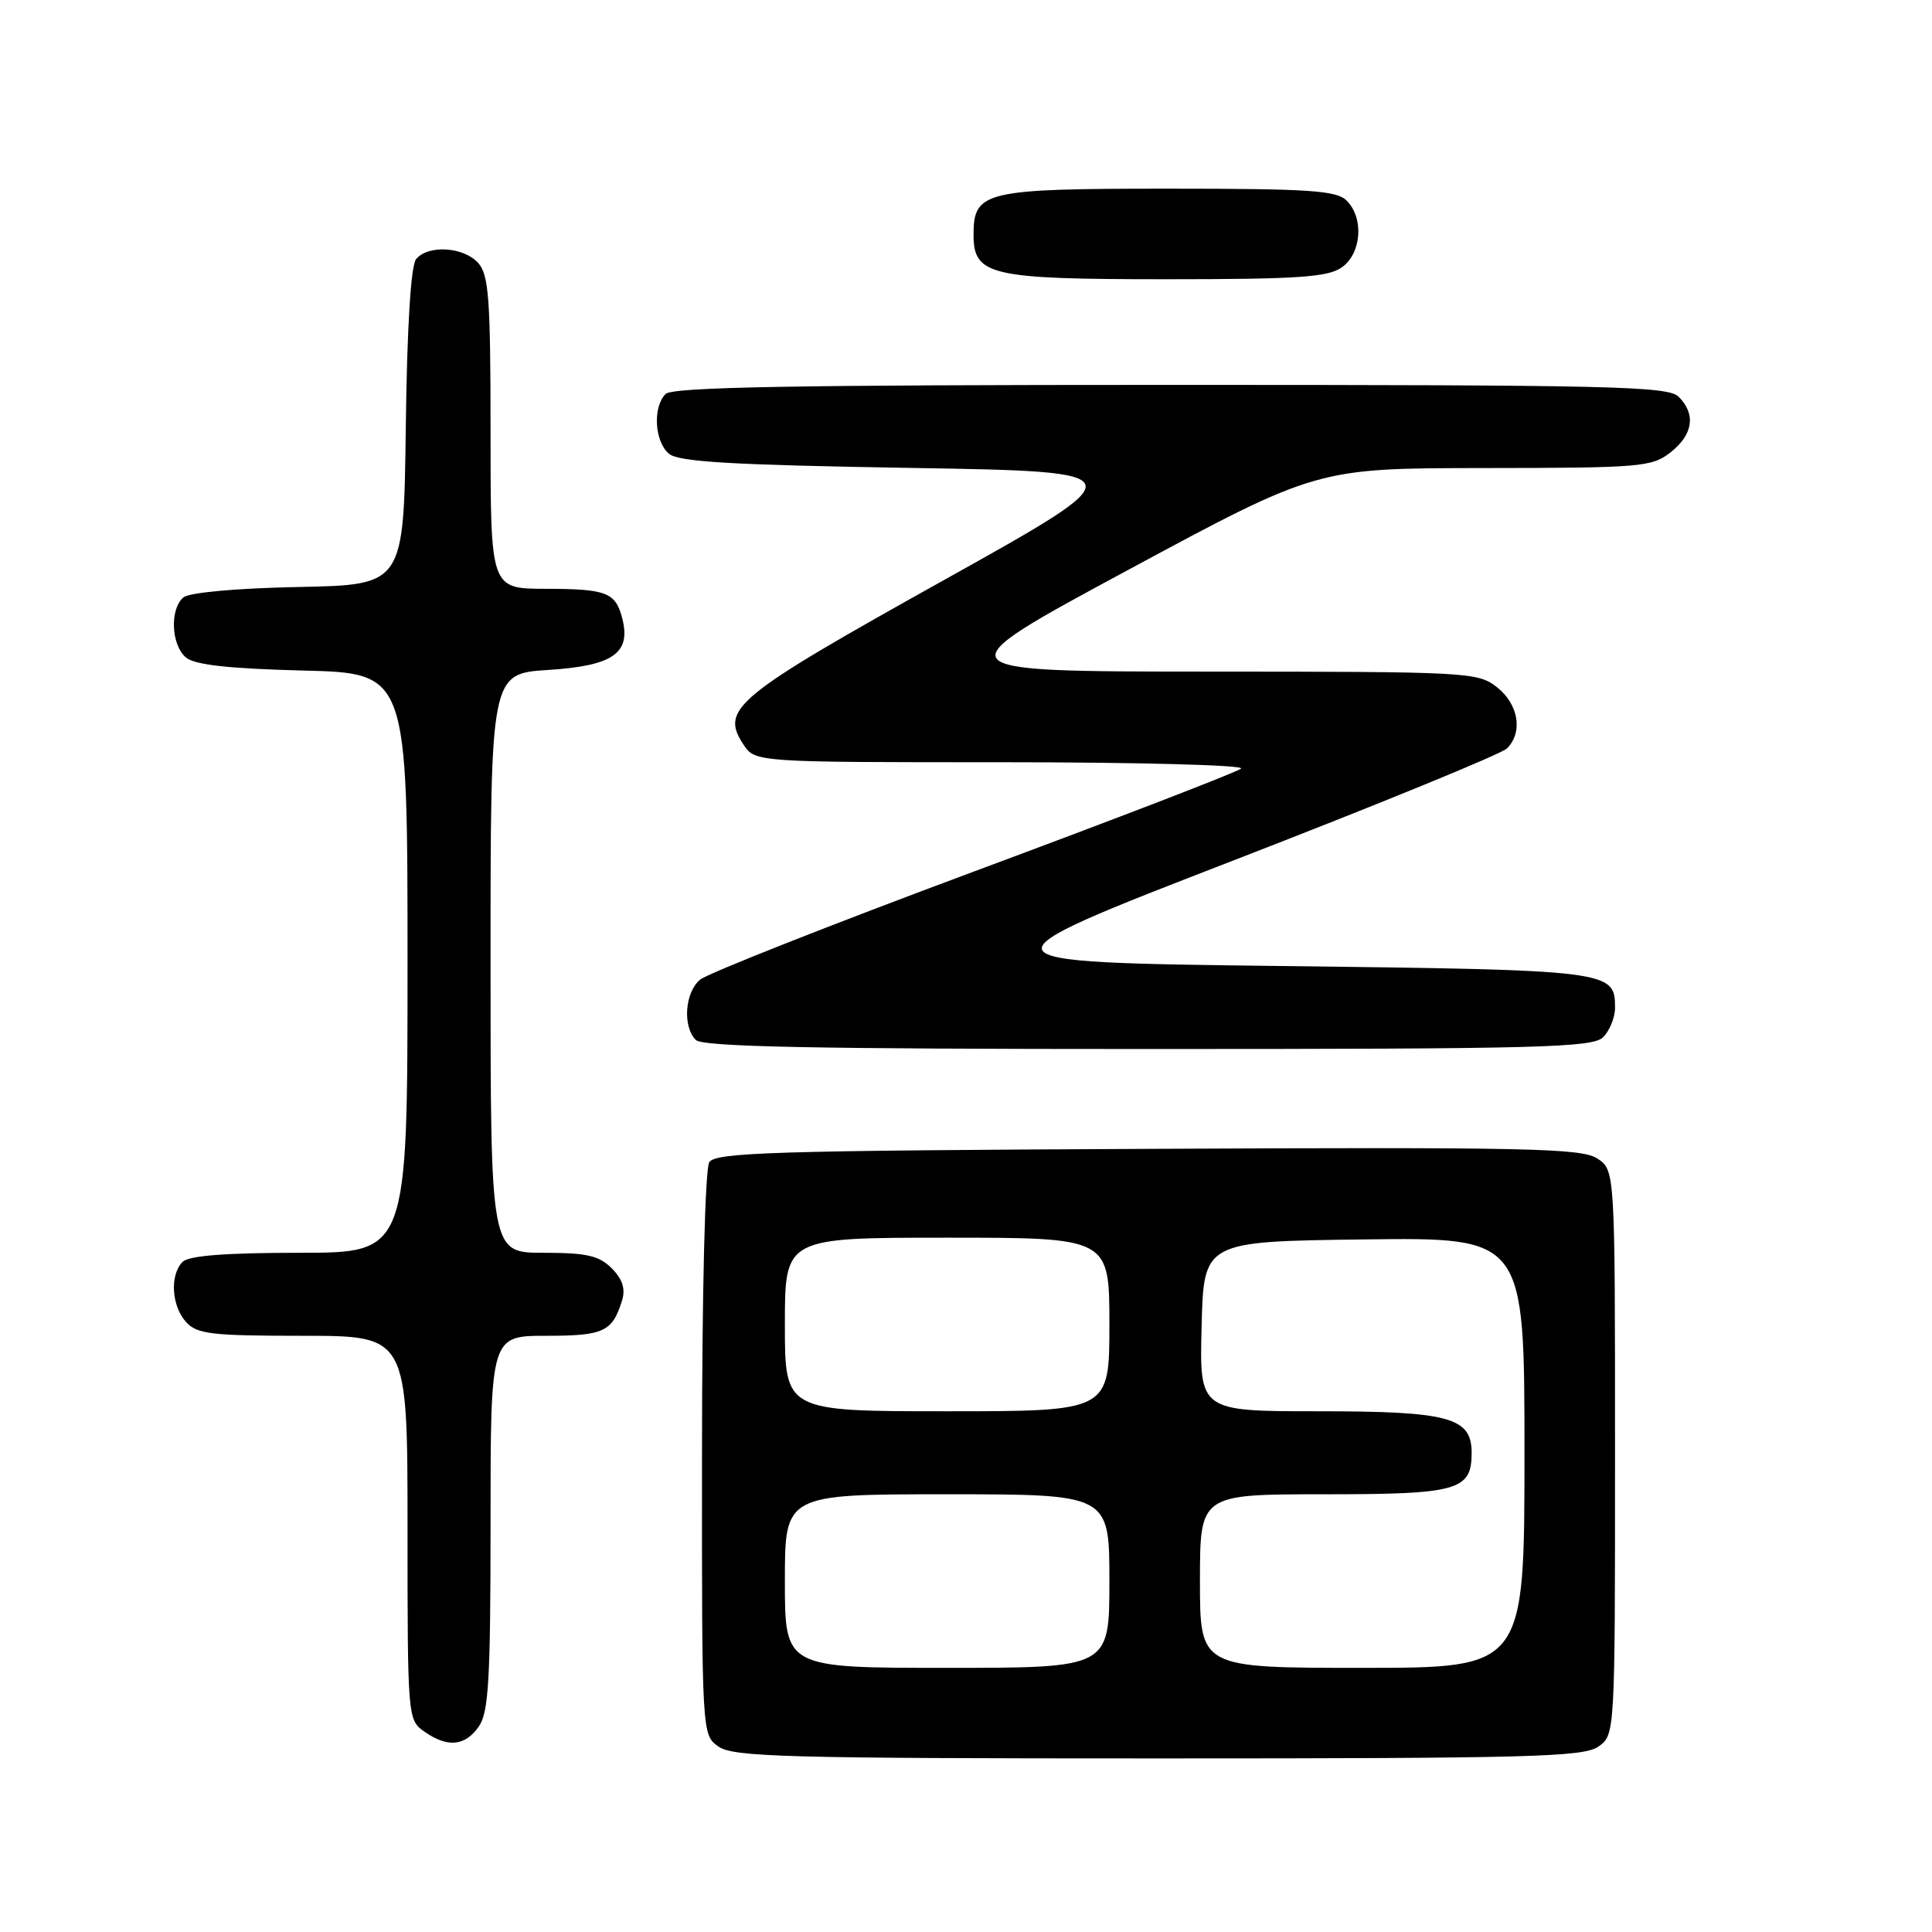 <?xml version="1.0" encoding="UTF-8" standalone="no"?>
<!DOCTYPE svg PUBLIC "-//W3C//DTD SVG 1.1//EN" "http://www.w3.org/Graphics/SVG/1.1/DTD/svg11.dtd" >
<svg xmlns="http://www.w3.org/2000/svg" xmlns:xlink="http://www.w3.org/1999/xlink" version="1.1" viewBox="0 0 256 256">
 <g >
 <path fill="currentColor"
d=" M 211.78 231.44 C 214.00 229.89 214.00 229.89 214.00 192.47 C 214.00 155.05 214.00 155.05 211.64 153.50 C 209.56 152.14 202.32 151.99 152.10 152.23 C 102.57 152.46 94.80 152.70 93.98 154.00 C 93.43 154.87 93.02 171.01 93.02 192.69 C 93.00 229.89 93.00 229.89 95.22 231.44 C 97.17 232.81 104.38 233.00 153.50 233.00 C 202.62 233.00 209.83 232.81 211.78 231.44 Z  M 63.44 228.78 C 64.75 226.91 65.00 222.58 65.00 201.78 C 65.00 177.00 65.00 177.00 72.38 177.00 C 80.01 177.00 81.15 176.47 82.43 172.30 C 82.90 170.77 82.48 169.48 81.05 168.05 C 79.37 166.37 77.72 166.00 72.00 166.00 C 65.00 166.00 65.00 166.00 65.00 127.63 C 65.00 89.26 65.00 89.26 72.66 88.77 C 81.21 88.22 83.61 86.57 82.47 82.01 C 81.58 78.49 80.42 78.03 72.25 78.02 C 65.00 78.00 65.00 78.00 65.00 57.33 C 65.00 39.50 64.77 36.41 63.35 34.83 C 61.42 32.70 56.73 32.41 55.14 34.33 C 54.44 35.18 53.94 43.20 53.77 56.58 C 53.50 77.50 53.50 77.50 39.57 77.78 C 31.38 77.94 25.09 78.51 24.32 79.15 C 22.47 80.68 22.67 85.48 24.65 87.13 C 25.83 88.10 30.31 88.60 40.15 88.85 C 54.00 89.19 54.00 89.19 54.00 127.60 C 54.00 166.00 54.00 166.00 39.70 166.00 C 29.91 166.00 25.02 166.38 24.20 167.20 C 22.48 168.92 22.72 173.03 24.65 175.17 C 26.11 176.78 28.01 177.00 40.15 177.00 C 54.00 177.00 54.00 177.00 54.00 202.44 C 54.00 227.60 54.02 227.90 56.22 229.44 C 59.30 231.60 61.61 231.39 63.44 228.78 Z  M 212.43 137.43 C 213.29 136.56 214.00 134.82 214.00 133.55 C 214.00 128.59 213.57 128.53 169.65 128.00 C 128.60 127.50 128.60 127.50 163.47 114.00 C 182.64 106.58 198.93 99.91 199.67 99.18 C 201.83 97.04 201.23 93.33 198.37 91.07 C 195.81 89.06 194.62 89.00 160.12 88.99 C 124.50 88.98 124.50 88.98 149.50 75.51 C 174.50 62.04 174.50 62.04 196.62 62.02 C 217.46 62.00 218.88 61.88 221.37 59.93 C 224.35 57.58 224.74 54.88 222.43 52.57 C 221.03 51.17 213.55 51.00 155.13 51.00 C 105.34 51.00 89.11 51.29 88.20 52.20 C 86.46 53.94 86.73 58.53 88.65 60.13 C 89.94 61.20 96.96 61.61 120.57 62.00 C 150.83 62.50 150.83 62.50 125.01 76.90 C 97.38 92.31 95.41 93.92 98.49 98.62 C 100.05 101.00 100.05 101.00 132.72 101.00 C 150.70 101.00 164.97 101.38 164.45 101.84 C 163.93 102.31 147.97 108.45 129.00 115.50 C 110.03 122.56 93.71 129.00 92.75 129.82 C 90.74 131.53 90.43 136.03 92.20 137.80 C 93.11 138.71 107.78 139.00 152.13 139.00 C 204.18 139.00 211.04 138.82 212.43 137.43 Z  M 177.78 35.44 C 180.42 33.59 180.76 28.90 178.43 26.57 C 177.09 25.24 173.51 25.00 154.76 25.00 C 130.43 25.00 129.00 25.34 129.00 31.10 C 129.00 36.50 131.17 37.00 154.50 37.00 C 171.94 37.00 175.94 36.73 177.78 35.44 Z  M 104.00 209.50 C 104.00 198.00 104.00 198.00 125.50 198.00 C 147.00 198.00 147.00 198.00 147.00 209.50 C 147.00 221.00 147.00 221.00 125.50 221.00 C 104.00 221.00 104.00 221.00 104.00 209.50 Z  M 159.00 209.50 C 159.00 198.00 159.00 198.00 175.43 198.00 C 193.22 198.00 195.00 197.50 195.00 192.49 C 195.00 187.81 191.99 187.00 174.74 187.00 C 158.93 187.00 158.93 187.00 159.22 175.75 C 159.50 164.50 159.50 164.50 180.75 164.23 C 202.00 163.96 202.00 163.96 202.00 192.48 C 202.00 221.00 202.00 221.00 180.50 221.00 C 159.00 221.00 159.00 221.00 159.00 209.50 Z  M 104.00 175.50 C 104.00 164.00 104.00 164.00 125.50 164.00 C 147.00 164.00 147.00 164.00 147.00 175.50 C 147.00 187.00 147.00 187.00 125.50 187.00 C 104.00 187.00 104.00 187.00 104.00 175.50 Z "/>
</g>
</svg>